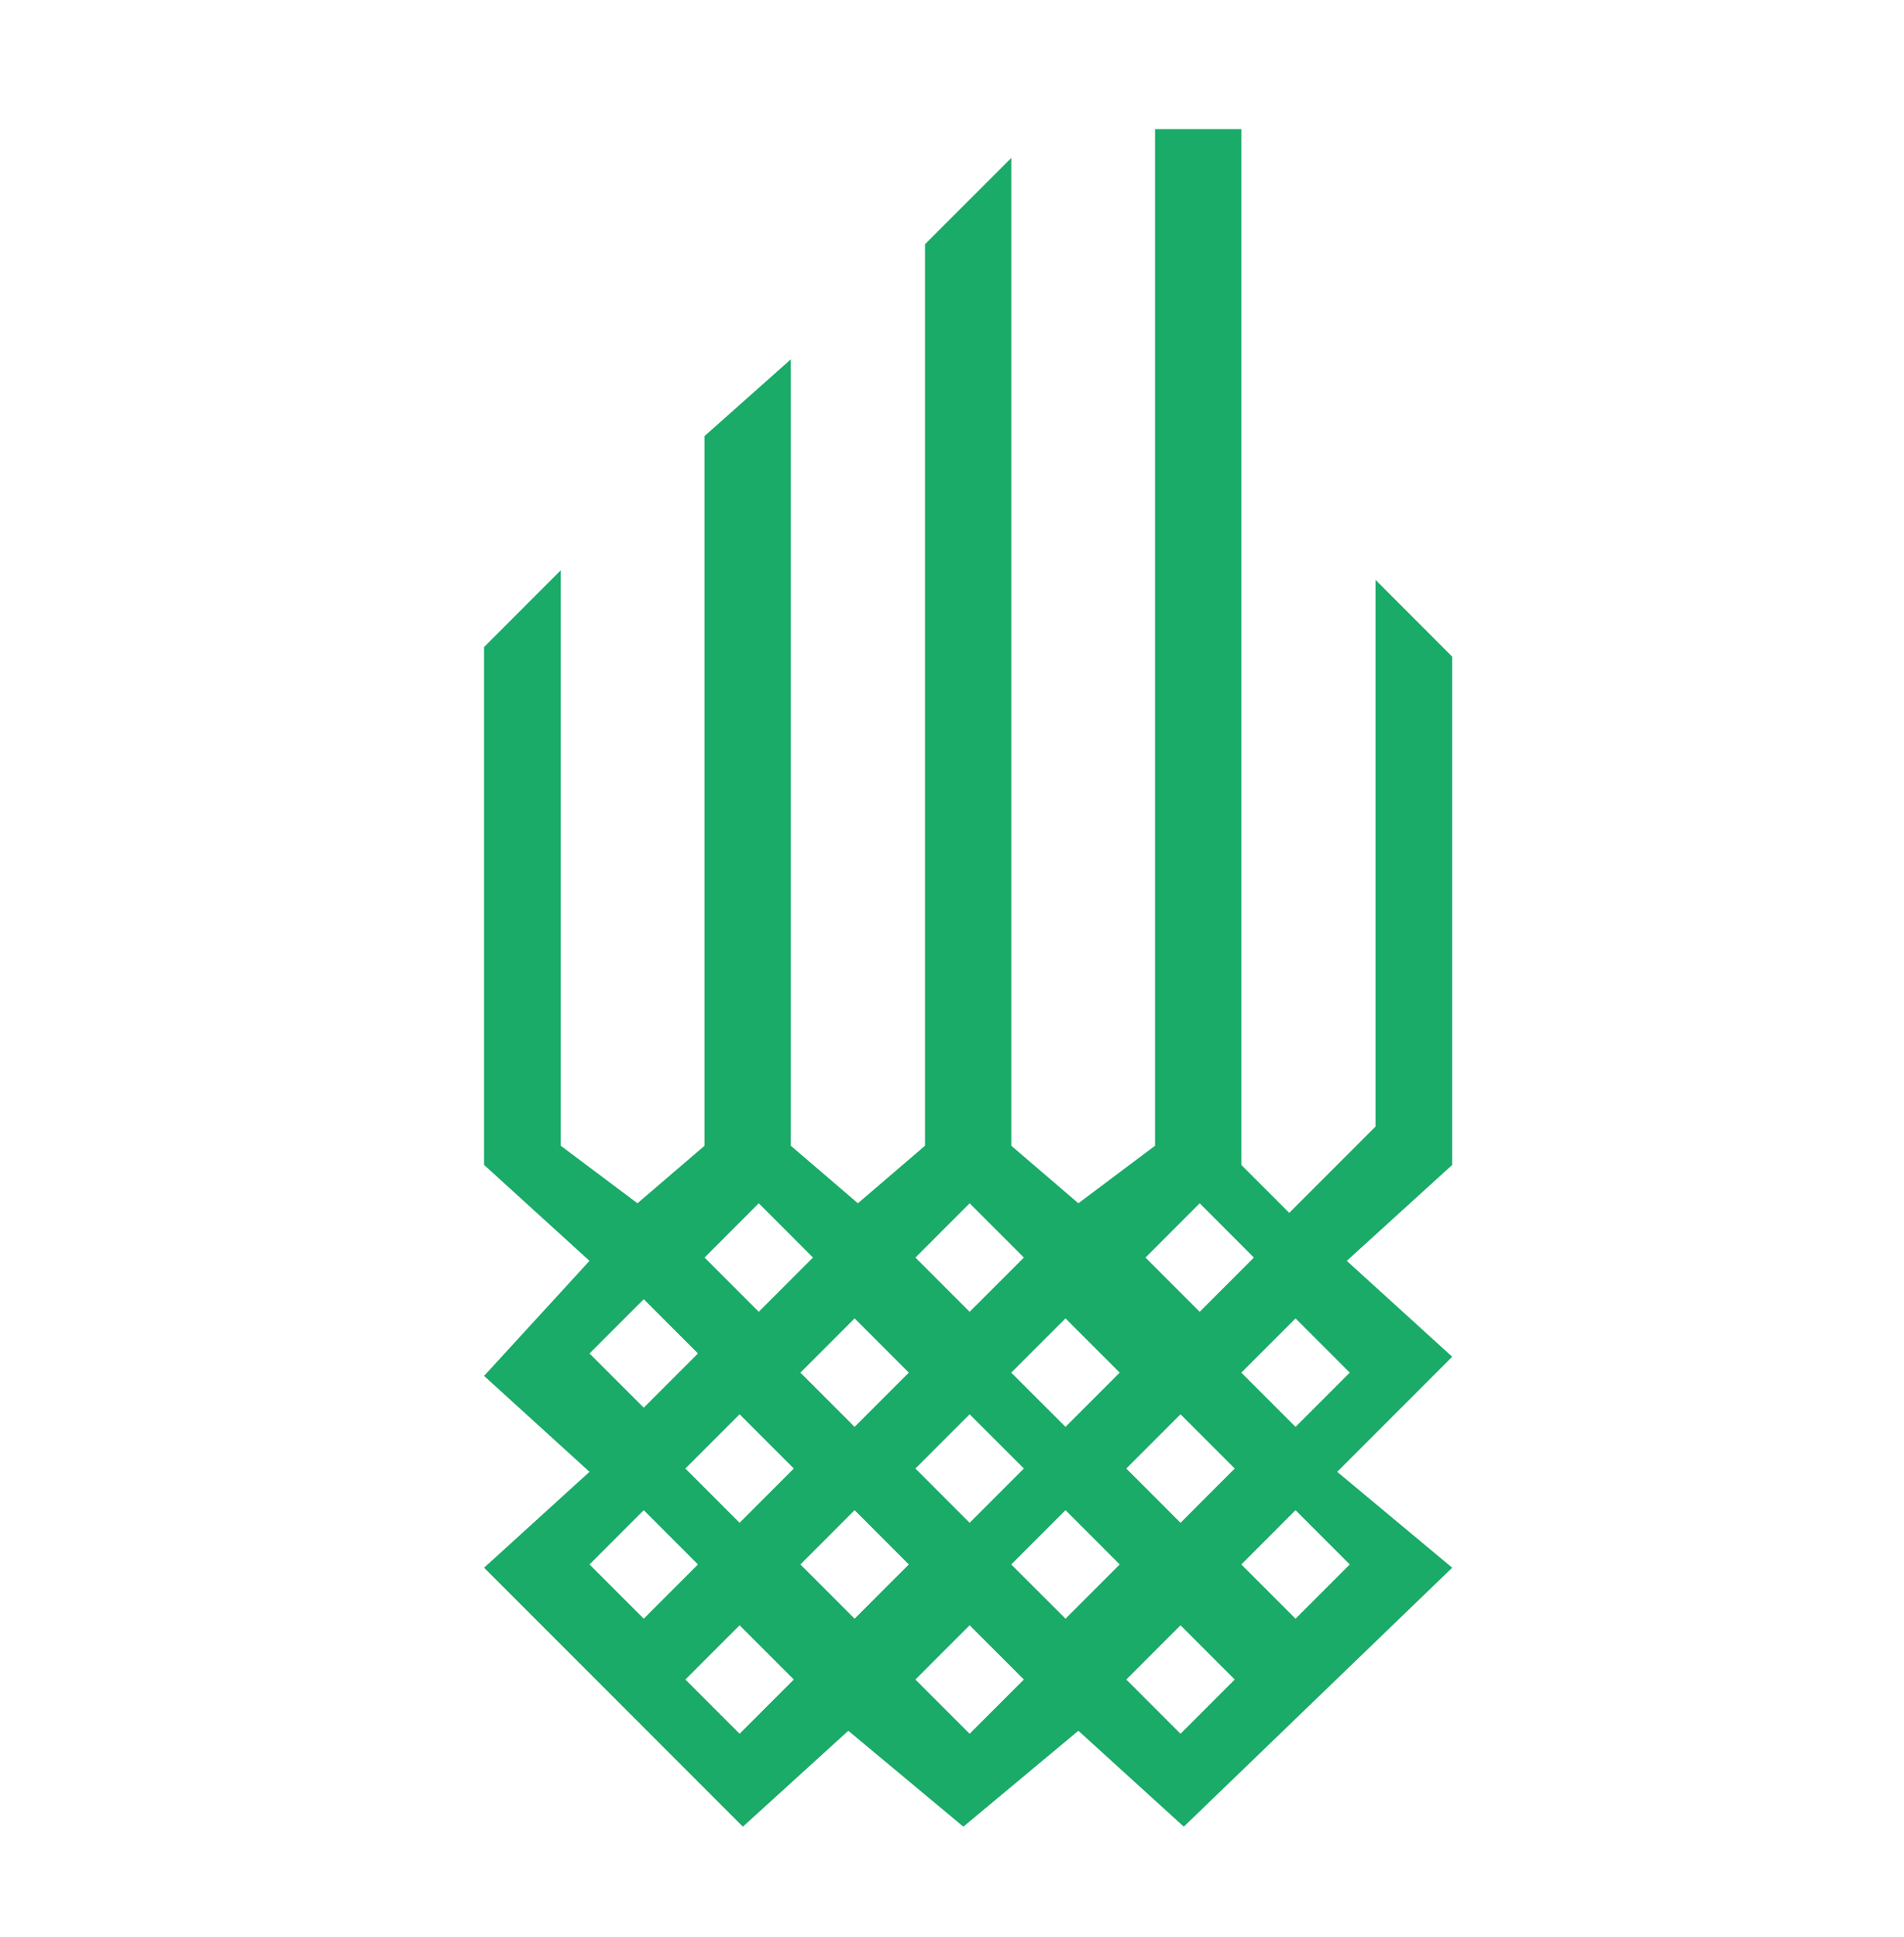 <svg width="59" height="60" viewBox="0 0 59 60" fill="none" xmlns="http://www.w3.org/2000/svg">
<path fill-rule="evenodd" clip-rule="evenodd" d="M28.663 7.564V35.485L26.584 37.267L24.505 35.485V11.129L21.832 13.505V35.485L19.753 37.267L17.376 35.485V17.663L15 20.04V36.079L18.267 39.05L15 42.614L18.267 45.584L15 48.554L23.02 56.574L26.287 53.604L29.852 56.574L33.416 53.604L36.683 56.574L45 48.554L41.436 45.584L45 42.02L41.733 39.05L45 36.079V20.337L42.624 17.96V34.891L39.95 37.564L38.465 36.079V4H35.792V35.485L33.416 37.267L31.337 35.485V4.891L28.663 7.564ZM37.175 37.267L38.855 38.948L37.175 40.628L35.495 38.948L37.175 37.267ZM28.162 42.512L26.482 40.832L24.802 42.512L26.482 44.192L28.162 42.512ZM33.017 40.832L34.697 42.512L33.017 44.192L31.336 42.512L33.017 40.832ZM40.145 40.832L41.826 42.512L40.145 44.192L38.465 42.512L40.145 40.832ZM22.918 43.802L24.598 45.482L22.918 47.163L21.237 45.482L22.918 43.802ZM21.628 48.453L19.948 46.772L18.267 48.453L19.948 50.133L21.628 48.453ZM22.918 50.337L24.598 52.017L22.918 53.697L21.238 52.017L22.918 50.337ZM28.162 48.453L26.482 46.772L24.802 48.453L26.482 50.133L28.162 48.453ZM30.046 50.337L31.727 52.017L30.046 53.697L28.366 52.017L30.046 50.337ZM31.727 45.482L30.046 43.802L28.366 45.482L30.046 47.163L31.727 45.482ZM33.017 46.772L34.697 48.453L33.017 50.133L31.336 48.453L33.017 46.772ZM38.261 45.482L36.581 43.802L34.901 45.482L36.581 47.163L38.261 45.482ZM40.145 46.772L41.826 48.453L40.145 50.133L38.465 48.453L40.145 46.772ZM38.261 52.017L36.581 50.337L34.901 52.017L36.581 53.697L38.261 52.017ZM31.727 38.948L30.046 37.267L28.366 38.948L30.046 40.628L31.727 38.948ZM23.512 37.267L25.192 38.948L23.512 40.628L21.832 38.948L23.512 37.267ZM21.628 41.918L19.948 40.238L18.267 41.918L19.948 43.598L21.628 41.918Z" fill="#19AB67"/>
</svg>
